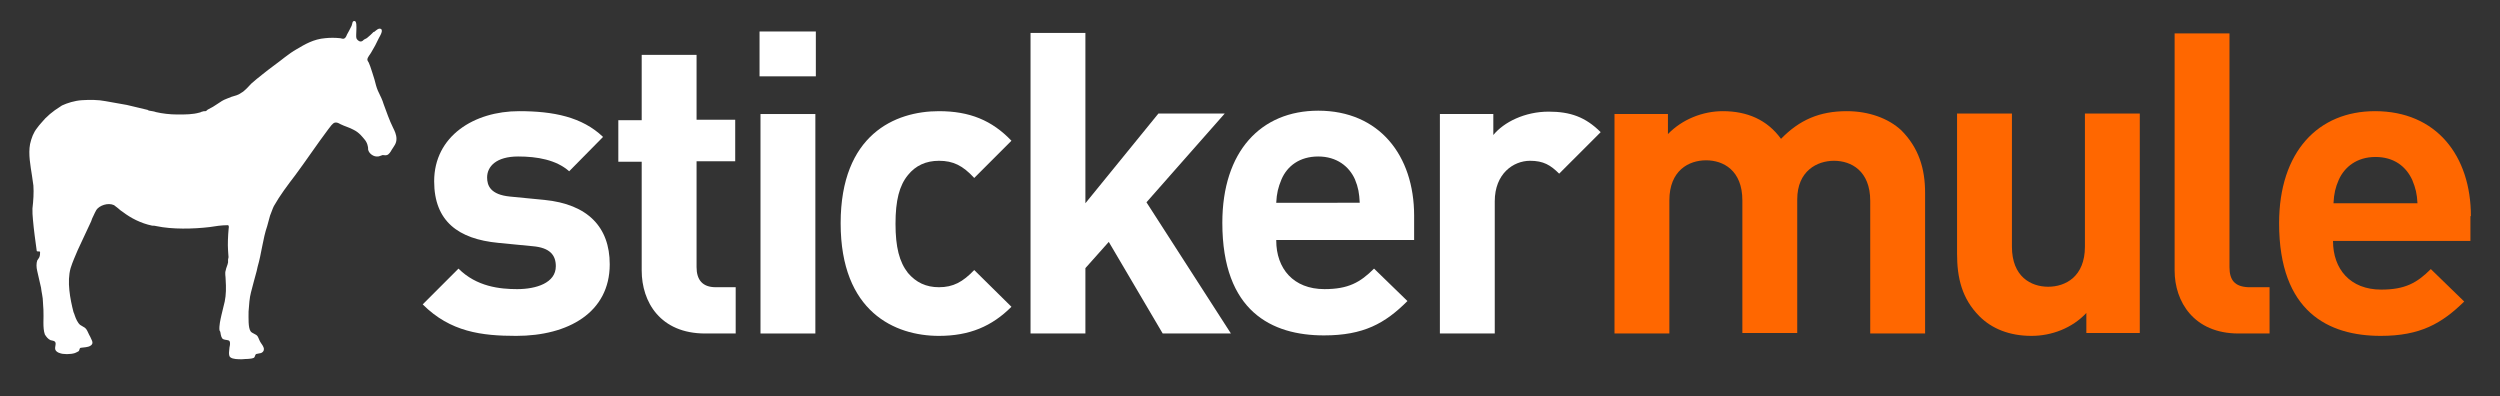 <?xml version="1.0" encoding="utf-8"?>
<!-- Generator: Adobe Illustrator 16.0.0, SVG Export Plug-In . SVG Version: 6.00 Build 0)  -->
<!DOCTYPE svg PUBLIC "-//W3C//DTD SVG 1.1//EN" "http://www.w3.org/Graphics/SVG/1.1/DTD/svg11.dtd">
<svg version="1.1" id="Layer_1" xmlns="http://www.w3.org/2000/svg" xmlns:xlink="http://www.w3.org/1999/xlink" x="0px" y="0px"
	 width="524px" height="83px" viewBox="0 0 524 83" style="enable-background:new 0 0 524 83;" xml:space="preserve">
<rect x="0" y="0" width="524" height="83" fill="#333333" stroke="none"/>
<g>
	<path style="fill:#FFFFFF;" d="M108.2,70.4c-7.2,0-13.8-0.8-19.6-6.6l7.5-7.5c3.8,3.8,8.7,4.3,12.3,4.3c4,0,8.1-1.3,8.1-4.8
		c0-2.3-1.2-3.9-4.9-4.2l-7.2-0.7C96.1,50.1,91,46.4,91,38c0-9.5,8.4-14.7,17.8-14.7c7.2,0,13.2,1.2,17.6,5.4l-7.1,7.2
		c-2.7-2.4-6.7-3.1-10.7-3.1c-4.6,0-6.5,2.1-6.5,4.4c0,1.7,0.7,3.6,4.8,4l7.2,0.7c9.1,0.9,13.7,5.7,13.7,13.5
		C127.8,65.5,119.1,70.4,108.2,70.4z"/>
	<path style="fill:#FFFFFF;" d="M147.8,69.9c-9.4,0-13.3-6.6-13.3-13.2V33.9h-4.9v-8.7h4.9V11.5H146v13.6h8.1v8.7H146V56
		c0,2.6,1.2,4.2,4,4.2h4.2v9.7H147.8z"/>
	<path style="fill:#FFFFFF;" d="M159.2,16V6.6h11.8V16H159.2z M159.4,69.9v-46h11.5v46H159.4z"/>
	<path style="fill:#FFFFFF;" d="M196.8,70.4c-9.2,0-20.6-5-20.6-23.6c0-18.6,11.4-23.5,20.6-23.5c6.4,0,11.1,1.9,15.2,6.2l-7.8,7.8
		c-2.4-2.6-4.4-3.6-7.4-3.6c-2.7,0-4.9,1-6.5,3c-1.8,2.2-2.6,5.3-2.6,10.2c0,4.9,0.8,8,2.6,10.3c1.7,2,3.8,3,6.5,3
		c3,0,5-1.1,7.4-3.6l7.8,7.7C207.9,68.4,203.2,70.4,196.8,70.4z"/>
	<path style="fill:#FFFFFF;" d="M243.7,69.9l-11.3-19.2l-4.9,5.5v13.7H216V6.9h11.5v35.7l15.3-18.8h13.9l-16.4,18.6l17.7,27.5H243.7
		z"/>
	<path style="fill:#FFFFFF;" d="M267.5,50.4c0,5.9,3.6,10.2,10.1,10.2c5,0,7.5-1.4,10.4-4.3l7,6.8c-4.7,4.7-9.2,7.2-17.5,7.2
		c-10.9,0-21.3-5-21.3-23.6c0-15,8.1-23.5,20.1-23.5c12.8,0,20.1,9.4,20.1,22v5.1H267.5z M284,37.6c-1.2-2.7-3.8-4.8-7.7-4.8
		c-3.9,0-6.5,2-7.7,4.8c-0.7,1.7-1,2.9-1.1,4.9H285C284.9,40.5,284.7,39.3,284,37.6z"/>
	<path style="fill:#FFFFFF;" d="M326.8,36.4c-1.8-1.8-3.3-2.7-6.1-2.7c-3.5,0-7.4,2.7-7.4,8.5v27.7h-11.5v-46H313v4.4
		c2.2-2.7,6.6-4.9,11.6-4.9c4.5,0,7.7,1.1,10.9,4.3L326.8,36.4z"/>
	<path style="fill-rule:evenodd;clip-rule:evenodd;fill:#FFFFFF;" d="M53.2,75c-0.7,0.3-1.6,0.2-2.5,0.3c-0.8,0-1.9,0-2.4-0.4
		c-0.3-0.2-0.3-0.7-0.3-1c0-0.3,0.1-0.8,0.1-1.1c0.1-0.4,0.2-1,0-1.3c-0.2-0.3-0.9-0.2-1.3-0.4c-0.4-0.2-0.5-0.8-0.6-1.4
		c0-0.2-0.2-0.4-0.2-0.5c-0.1-0.9,0.2-2.2,0.4-3.1c0.2-1,0.5-1.9,0.7-2.9c0.3-1.4,0.3-3,0.2-4.5c0-0.8-0.2-1.4,0-2
		c0.1-0.6,0.4-1.1,0.5-1.7c0-0.2,0-0.4,0-0.6c0-0.2,0.1-0.3,0.1-0.5c0-0.4-0.1-0.9-0.1-1.4c-0.1-1.3,0-3.2,0.1-4.3
		c0-0.4,0.2-0.8-0.1-1c-1.4,0-2.6,0.2-3.9,0.4c-3.4,0.4-7.8,0.5-11.1-0.2c-0.3-0.1-0.6-0.1-0.9-0.1c-2.4-0.5-4.5-1.6-6.2-2.9
		c-0.3-0.2-0.6-0.4-0.9-0.7c-0.3-0.2-0.6-0.5-0.9-0.7c-1.3-0.6-3.1,0.1-3.7,1c-0.2,0.3-0.4,0.8-0.6,1.2c-0.2,0.4-0.4,0.8-0.5,1.2
		c-0.9,2-1.9,4-2.8,6c-0.5,1.2-1.1,2.5-1.5,3.8c-0.8,2.8-0.1,6.5,0.6,9.2c0.1,0.2,0.2,0.5,0.3,0.8c0.2,0.6,0.6,1.5,1.1,1.9
		c0.3,0.2,0.7,0.4,1,0.6c0.4,0.3,0.6,0.9,0.9,1.5c0.1,0.2,0.3,0.5,0.4,0.8c0.3,0.6,0.5,1.1-0.2,1.5c-0.5,0.3-1.3,0.3-2,0.4
		c-0.3,0.1-0.2,0.5-0.4,0.7c-0.1,0.1-0.6,0.3-0.8,0.4c-0.9,0.3-2.5,0.3-3.2,0c-0.4-0.1-0.8-0.4-0.9-0.7c-0.2-0.6,0.3-1.3-0.1-1.7
		c-0.2-0.2-0.6-0.2-0.9-0.3c-0.5-0.2-0.9-0.7-1.2-1.2c-0.5-1.4-0.2-3.5-0.3-5.2c0-0.5-0.1-1-0.1-1.6c0-1-0.3-2-0.4-3
		c-0.1-0.5-0.2-0.9-0.3-1.3c-0.2-0.7-0.3-1.5-0.5-2.2c-0.2-0.8-0.2-1.6,0-2.2c0.1-0.2,0.3-0.4,0.4-0.6c0.2-0.4,0.2-0.8,0.2-1.2
		c-0.1-0.2-0.6,0-0.7-0.2c-0.3-2.2-0.6-4.3-0.8-6.6c-0.1-0.8-0.1-1.5-0.1-2.3C7,42,7.1,40.4,7,38.9c-0.1-0.7-0.2-1.4-0.3-2.1
		c-0.3-2-0.8-4.5-0.4-6.6c0.3-1.3,0.7-2.4,1.5-3.4c0.5-0.7,1.1-1.3,1.7-2c0.6-0.6,1.3-1.2,2-1.7c0.5-0.3,1-0.7,1.5-1
		c1.1-0.5,2.6-1,4.2-1.1c1.6-0.1,3.4-0.1,4.9,0.2c1.5,0.3,3,0.5,4.5,0.8c1.4,0.3,2.8,0.7,4.2,1c0.2,0,0.3,0.2,0.5,0.2
		c0.4,0.1,0.9,0.1,1.4,0.3c1.3,0.3,2.9,0.5,4.5,0.5c1.7,0,3.2,0,4.6-0.4c0.2,0,0.4-0.2,0.6-0.2c0.2-0.1,0.5-0.1,0.7-0.1
		c0.1,0,0.3-0.2,0.4-0.3c0.8-0.4,1.5-0.8,2.2-1.3c0.6-0.4,1-0.7,1.8-1c0.3-0.1,0.7-0.3,1-0.4c0.7-0.2,1.5-0.4,2-0.8
		c0.9-0.5,1.5-1.3,2.2-2c0.7-0.6,1.5-1.3,2.3-1.9c1.6-1.3,3.2-2.4,4.7-3.6c0.8-0.6,1.6-1.2,2.5-1.7c1.7-1,3.5-2.1,6-2.3
		c1-0.1,2-0.1,3,0c0.3,0,0.6,0.2,0.9,0.1c0.3-0.1,0.5-0.5,0.6-0.8c0.4-0.7,0.6-1.1,1-1.9c0.2-0.5,0.1-1,0.6-1c0.5,0,0.4,1.3,0.4,1.8
		c0,0.6-0.1,1.4,0,1.8c0.1,0.3,0.5,0.7,0.9,0.7c0.3,0,0.5-0.2,0.7-0.4c0.3-0.2,0.5-0.2,0.7-0.4c0.4-0.3,0.9-0.8,1.3-1.2
		C78.5,6.8,79,6,79.6,6c1,0.1,0,1.6-0.2,2c-0.5,1.1-1,2-1.6,3c-0.2,0.4-0.8,1-0.8,1.5c0,0.3,0.3,0.5,0.4,0.9
		c0.1,0.2,0.1,0.3,0.2,0.5c0.3,0.8,0.6,1.9,0.9,2.8c0.2,0.8,0.4,1.6,0.7,2.3c0.3,0.7,0.7,1.4,1,2.2c0.1,0.2,0.1,0.4,0.2,0.6
		c0.6,1.6,1.2,3.4,2,5c0.3,0.6,0.7,1.4,0.7,2.3c0,1-0.5,1.5-1,2.3c-0.2,0.4-0.6,1-1,1.1c-0.3,0.1-0.6,0-0.9,0
		c-0.4,0.1-0.7,0.3-1,0.3c-0.9,0.1-1.8-0.6-2-1.3c-0.1-0.2,0-0.5-0.1-0.8c-0.2-1.1-0.8-1.6-1.5-2.4c-0.5-0.5-0.9-0.8-1.5-1.1
		c-0.9-0.5-1.8-0.7-2.8-1.2c-0.3-0.2-0.8-0.4-1.1-0.3c-0.5,0.1-1,0.9-1.4,1.4c-2.4,3.2-4.6,6.5-6.9,9.6c-1.6,2.1-3.2,4.2-4.5,6.5
		c-0.3,0.6-0.5,1.3-0.8,2c-0.2,0.7-0.4,1.4-0.6,2.2c-0.9,2.6-1.2,5.8-2,8.5c-0.1,0.3-0.1,0.6-0.2,0.9c-0.4,1.4-0.8,3-1.2,4.5
		c-0.3,1.1-0.4,2.6-0.5,4c0,1.4-0.1,3.3,0.4,4.1c0.3,0.5,1.2,0.6,1.5,1.1c0.2,0.3,0.4,1,0.7,1.4c0.2,0.3,0.7,0.9,0.6,1.4
		c0,0.3-0.3,0.6-0.6,0.7c-0.3,0.1-0.7,0.1-1,0.2C53.4,74.4,53.5,74.8,53.2,75z"/>
	<path style="fill:#FF6700;" d="M387.1,23.3c-5.7,0-9.9,1.8-13.8,5.8c-2.9-4-7.1-5.8-12.2-5.8c-4.2,0-8.5,1.7-11.5,4.8v-4.2h-11.2
		v46h11.5V42c0-6.3,4.1-8.4,7.7-8.4c3.6,0,7.6,2.1,7.6,8.4v27.8h11.5V41.8c0-6,4.2-8.1,7.7-8.1c3.6,0,7.6,2.1,7.6,8.4v27.8h11.5
		V40.4c0-5-1.3-9.4-5-13.1C395.8,24.8,391.7,23.3,387.1,23.3z"/>
	<path style="fill:#FF6700;" d="M437,51.7c0,6.3-4.1,8.4-7.7,8.4c-3.6,0-7.6-2.1-7.6-8.4V23.8h-11.5v29.4c0,5,1,9.4,4.7,13.1
		c2.6,2.6,6.3,4.1,10.9,4.1c4.2,0,8.5-1.6,11.5-4.8v4.2h11.2v-46H437V51.7z"/>
	<path style="fill:#FF6700;" d="M467.3,56v-49h-11.5v49.7c0,6.5,4,13.2,13.4,13.2h6.5v-9.7h-4.4C468.4,60.1,467.3,58.7,467.3,56z"/>
	<path style="fill:#FF6700;" d="M517.9,45.3c0-12.6-7.2-22-20.1-22c-11.9,0-20.1,8.5-20.1,23.5c0,18.6,10.4,23.6,21.3,23.6
		c8.3,0,12.8-2.6,17.5-7.2l-7-6.8c-2.9,2.9-5.4,4.3-10.4,4.3c-6.5,0-10.1-4.3-10.1-10.2h28.8V45.3z M489.1,42.6
		c0.1-2,0.4-3.3,1.1-4.9c1.2-2.7,3.8-4.8,7.7-4.8s6.4,2,7.7,4.8c0.7,1.7,1,2.9,1.1,4.9H489.1z"/>
</g>
</svg>

